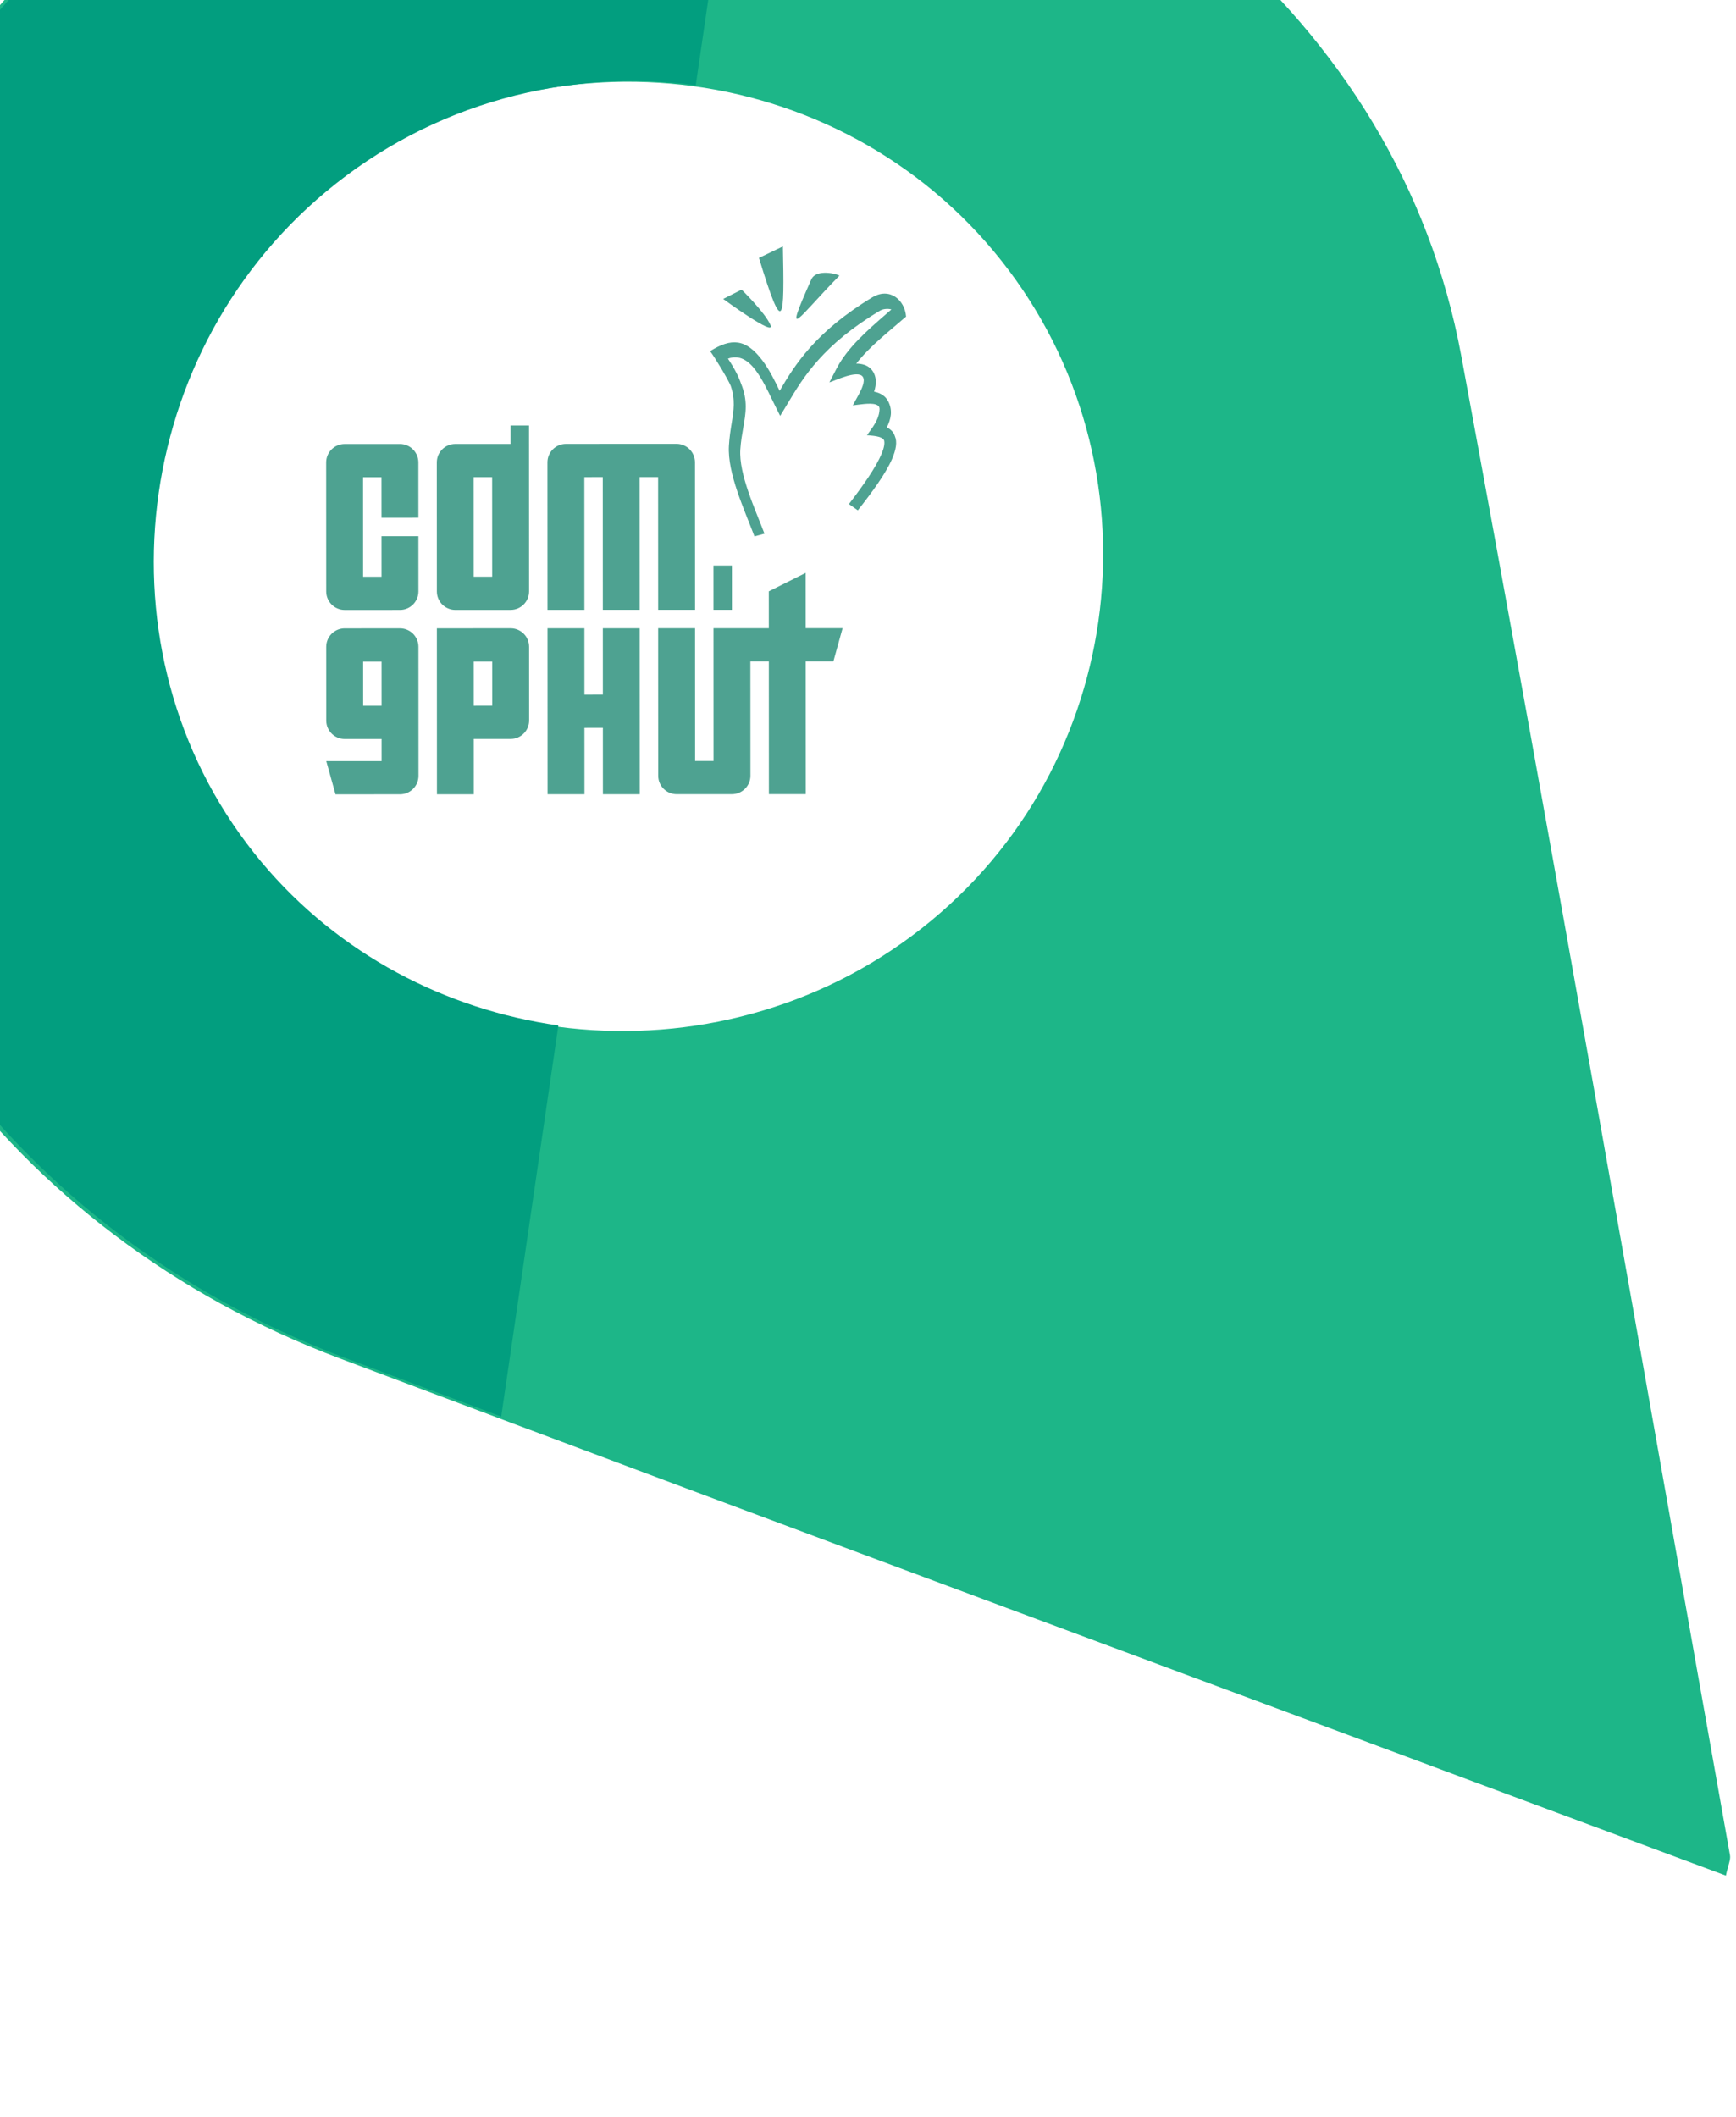 <svg width="374" height="456" viewBox="0 0 374 456" fill="none" xmlns="http://www.w3.org/2000/svg">
<g clip-path="url(#clip0_27_708)">
<path d="M371.819 403.984C271.664 366.655 172.293 329.888 73.137 292.565C1.876 265.742 -44.037 202.588 -46.453 129.516C-48.865 56.514 -6.811 -13.399 60.22 -43.167C132.696 -75.357 200.737 -65.825 261 -14.259C288.78 9.512 308.071 40.299 314.8 76.593C334.741 184.147 353.524 291.915 372.704 399.608C372.878 400.583 372.307 401.693 371.819 403.984ZM214.097 54.136C178.052 10.953 112.657 5.205 69.227 41.404C25.818 77.588 19.52 143.157 55.351 185.893C91.256 228.721 156.981 234.359 200.561 198.351C244.122 162.36 250.217 97.413 214.097 54.136Z" fill="#1DB688"/>
<path d="M56.383 185.745C20.552 143.009 26.85 77.44 70.26 41.258C93.198 22.14 122.262 14.723 149.894 18.341L161.47 -60.868C129.311 -64.508 95.785 -58.653 61.252 -43.315C-5.778 -13.546 -47.833 56.369 -45.421 129.371C-43.005 202.441 2.909 265.597 74.166 292.417C85.435 296.66 96.705 300.891 107.98 305.121L120.293 220.877C96.035 217.438 73.01 205.579 56.383 185.745Z" fill="#029E7F"/>
<path d="M155.803 64.391L159.768 62.384C159.768 62.384 164.792 67.267 165.982 69.997C167.173 72.728 155.803 64.391 155.803 64.391ZM163.51 55.553C168.895 73.27 168.998 68.909 168.666 53.076L163.51 55.553ZM174.803 60.152C175.677 58.19 179.33 58.655 180.851 59.363C171.994 68.334 168.418 74.473 174.803 60.152ZM157.033 96.034C157.14 94.148 157.396 92.573 157.632 91.119C158.078 88.38 158.45 86.098 157.417 83.095C156.817 81.641 154.067 77.075 152.988 75.635C157.515 72.792 160.694 72.871 164.31 77.719C165.757 79.657 166.931 82.032 167.966 84.183C171.204 78.626 175.696 71.444 187.923 64.05C191.655 61.792 194.948 64.612 195.203 68.193C191.524 71.391 187.452 74.515 184.468 78.309C185.632 78.331 186.866 78.603 187.691 79.522C188.945 80.917 188.835 82.848 188.309 84.365C189.628 84.61 190.768 85.261 191.372 86.477C192.356 88.454 191.948 90.278 191.057 92.065C191.976 92.495 192.534 93.138 192.791 93.951C193.335 95.173 193.046 96.867 192.175 98.878C190.843 101.952 187.975 105.906 184.806 109.926L182.924 108.591L182.94 108.572L182.907 108.55C185.955 104.577 188.704 100.684 189.939 97.723C190.433 96.537 190.65 95.541 190.465 94.835C189.965 93.873 187.802 93.871 186.775 93.736C187.89 92.191 189.183 90.621 189.445 88.662C189.544 87.917 189.563 87.415 188.671 87.121C187.457 86.718 185.018 87.166 183.724 87.313L185.08 84.838C185.546 83.933 186.503 82.104 185.887 81.166C184.822 79.55 179.732 82.062 178.675 82.364L180.288 79.268C182.621 74.845 186.946 71.087 190.874 67.673C191.254 67.342 191.632 67.016 192.041 66.655C191.32 66.423 190.228 66.534 189.632 66.89C177.278 74.246 173.031 81.334 169.824 86.687C169.579 87.095 169.339 87.495 169.149 87.81L168.076 89.576L167.104 87.629C166.756 86.931 166.552 86.506 166.339 86.07C165.317 83.955 164.155 81.545 162.771 79.719C161.214 77.659 159.299 76.339 156.827 77.247C158.21 79.302 159.099 81.045 159.643 82.614C161.146 86.299 160.681 88.95 160.114 92.194C159.871 93.576 159.61 95.071 159.495 96.792C159.141 102.135 162.725 109.742 164.692 114.94L164.695 114.949L162.537 115.526L162.535 115.518C160.355 109.72 156.699 101.965 157.033 96.034Z" fill="#4EA291"/>
<path fill-rule="evenodd" clip-rule="evenodd" d="M74.24 95.634L78.213 95.633L82.186 95.631L86.16 95.63C88.348 95.629 90.134 97.413 90.135 99.6L90.136 102.778L90.14 111.516L82.193 111.52L82.189 102.781L78.216 102.783L78.224 124.229L82.198 124.228L82.194 115.489L90.141 115.486L90.146 127.399C90.147 129.587 88.362 131.372 86.174 131.373L82.201 131.375L78.227 131.376L74.254 131.378C72.066 131.379 70.279 129.595 70.279 127.407L70.277 124.23L70.269 102.783L70.267 99.605C70.267 97.421 72.051 95.635 74.24 95.634ZM70.293 163.945L82.211 163.94L82.209 159.174L74.262 159.177C72.074 159.178 70.288 157.394 70.287 155.206L70.286 153.16L70.286 152.029L70.282 142.496L70.281 139.318C70.28 137.131 72.064 135.345 74.253 135.344L78.226 135.343L82.2 135.341L86.173 135.34C88.361 135.339 90.147 137.123 90.148 139.31L90.15 142.488L90.159 167.112C90.16 169.299 88.376 171.085 86.187 171.086L82.214 171.087L72.283 171.091L70.293 163.945ZM78.236 152.028L82.209 152.027L82.205 142.494L78.232 142.495L78.236 152.028ZM106.045 152.017L102.071 152.019L102.067 142.486L106.041 142.484L106.045 152.017ZM102.074 159.166L110.021 159.163C112.209 159.162 113.994 157.376 113.993 155.189L113.992 153.142L113.992 152.011L113.988 142.478L113.987 139.301C113.986 137.113 112.2 135.329 110.012 135.33L106.038 135.332L102.064 135.333L94.117 135.336L94.12 142.483L94.132 171.082L102.079 171.079L102.074 159.166V159.166ZM156.781 135.317L153.712 135.318L153.723 163.912L149.75 163.913L149.739 135.32L141.791 135.323L141.803 163.916L141.804 167.094C141.805 169.282 143.591 171.065 145.779 171.065L149.753 171.063L153.726 171.061L157.7 171.06C159.888 171.059 161.673 169.274 161.672 167.086L161.662 142.462L165.636 142.46L165.647 171.054L173.594 171.051L173.583 142.457L179.543 142.455L181.527 135.307L173.58 135.31L173.575 123.397L165.629 127.372L165.633 135.316L161.659 135.318L156.781 135.32L156.781 135.317ZM137.821 135.324L129.874 135.328L129.879 149.624L125.906 149.626L125.9 135.329L117.953 135.332L117.959 149.629L117.962 156.779L117.967 171.076L125.914 171.073L125.909 156.776L129.882 156.774L129.888 171.071L137.835 171.068L137.829 156.771L137.826 149.621L137.821 135.324ZM113.968 91.647L109.994 91.648L109.996 95.62L106.022 95.622L102.049 95.623L98.075 95.625C95.887 95.626 94.102 97.411 94.103 99.599L94.104 102.776L94.113 124.223L94.114 127.4C94.115 129.588 95.901 131.372 98.089 131.371L102.063 131.369L106.036 131.368L110.01 131.366C112.198 131.365 113.983 129.58 113.982 127.393L113.972 102.768L113.971 99.591L113.969 95.619L113.968 91.647ZM141.781 102.755L141.793 131.348L149.74 131.345L149.728 102.751L149.727 99.574C149.726 97.386 147.94 95.602 145.752 95.603L141.778 95.605L137.805 95.606L129.858 95.609L125.884 95.611L121.911 95.613C119.723 95.614 117.938 97.399 117.939 99.586L117.94 102.764L117.951 131.358L125.899 131.354L125.887 102.761L129.861 102.759L129.872 131.353L137.819 131.35L137.808 102.756L141.781 102.755ZM106.025 102.769L106.034 124.215L102.06 124.217L102.051 102.77L106.025 102.769Z" fill="#4EA291"/>
<path d="M157.681 121.812L153.707 121.813L153.711 131.346L157.684 131.345L157.681 121.812Z" fill="#4EA291"/>
</g>
<defs>
<clipPath id="clip0_27_708">
<rect width="379.351" height="494.41" fill="white" transform="translate(-70 -34.223) rotate(-7.845)"/>
</clipPath>
</defs>
</svg>
